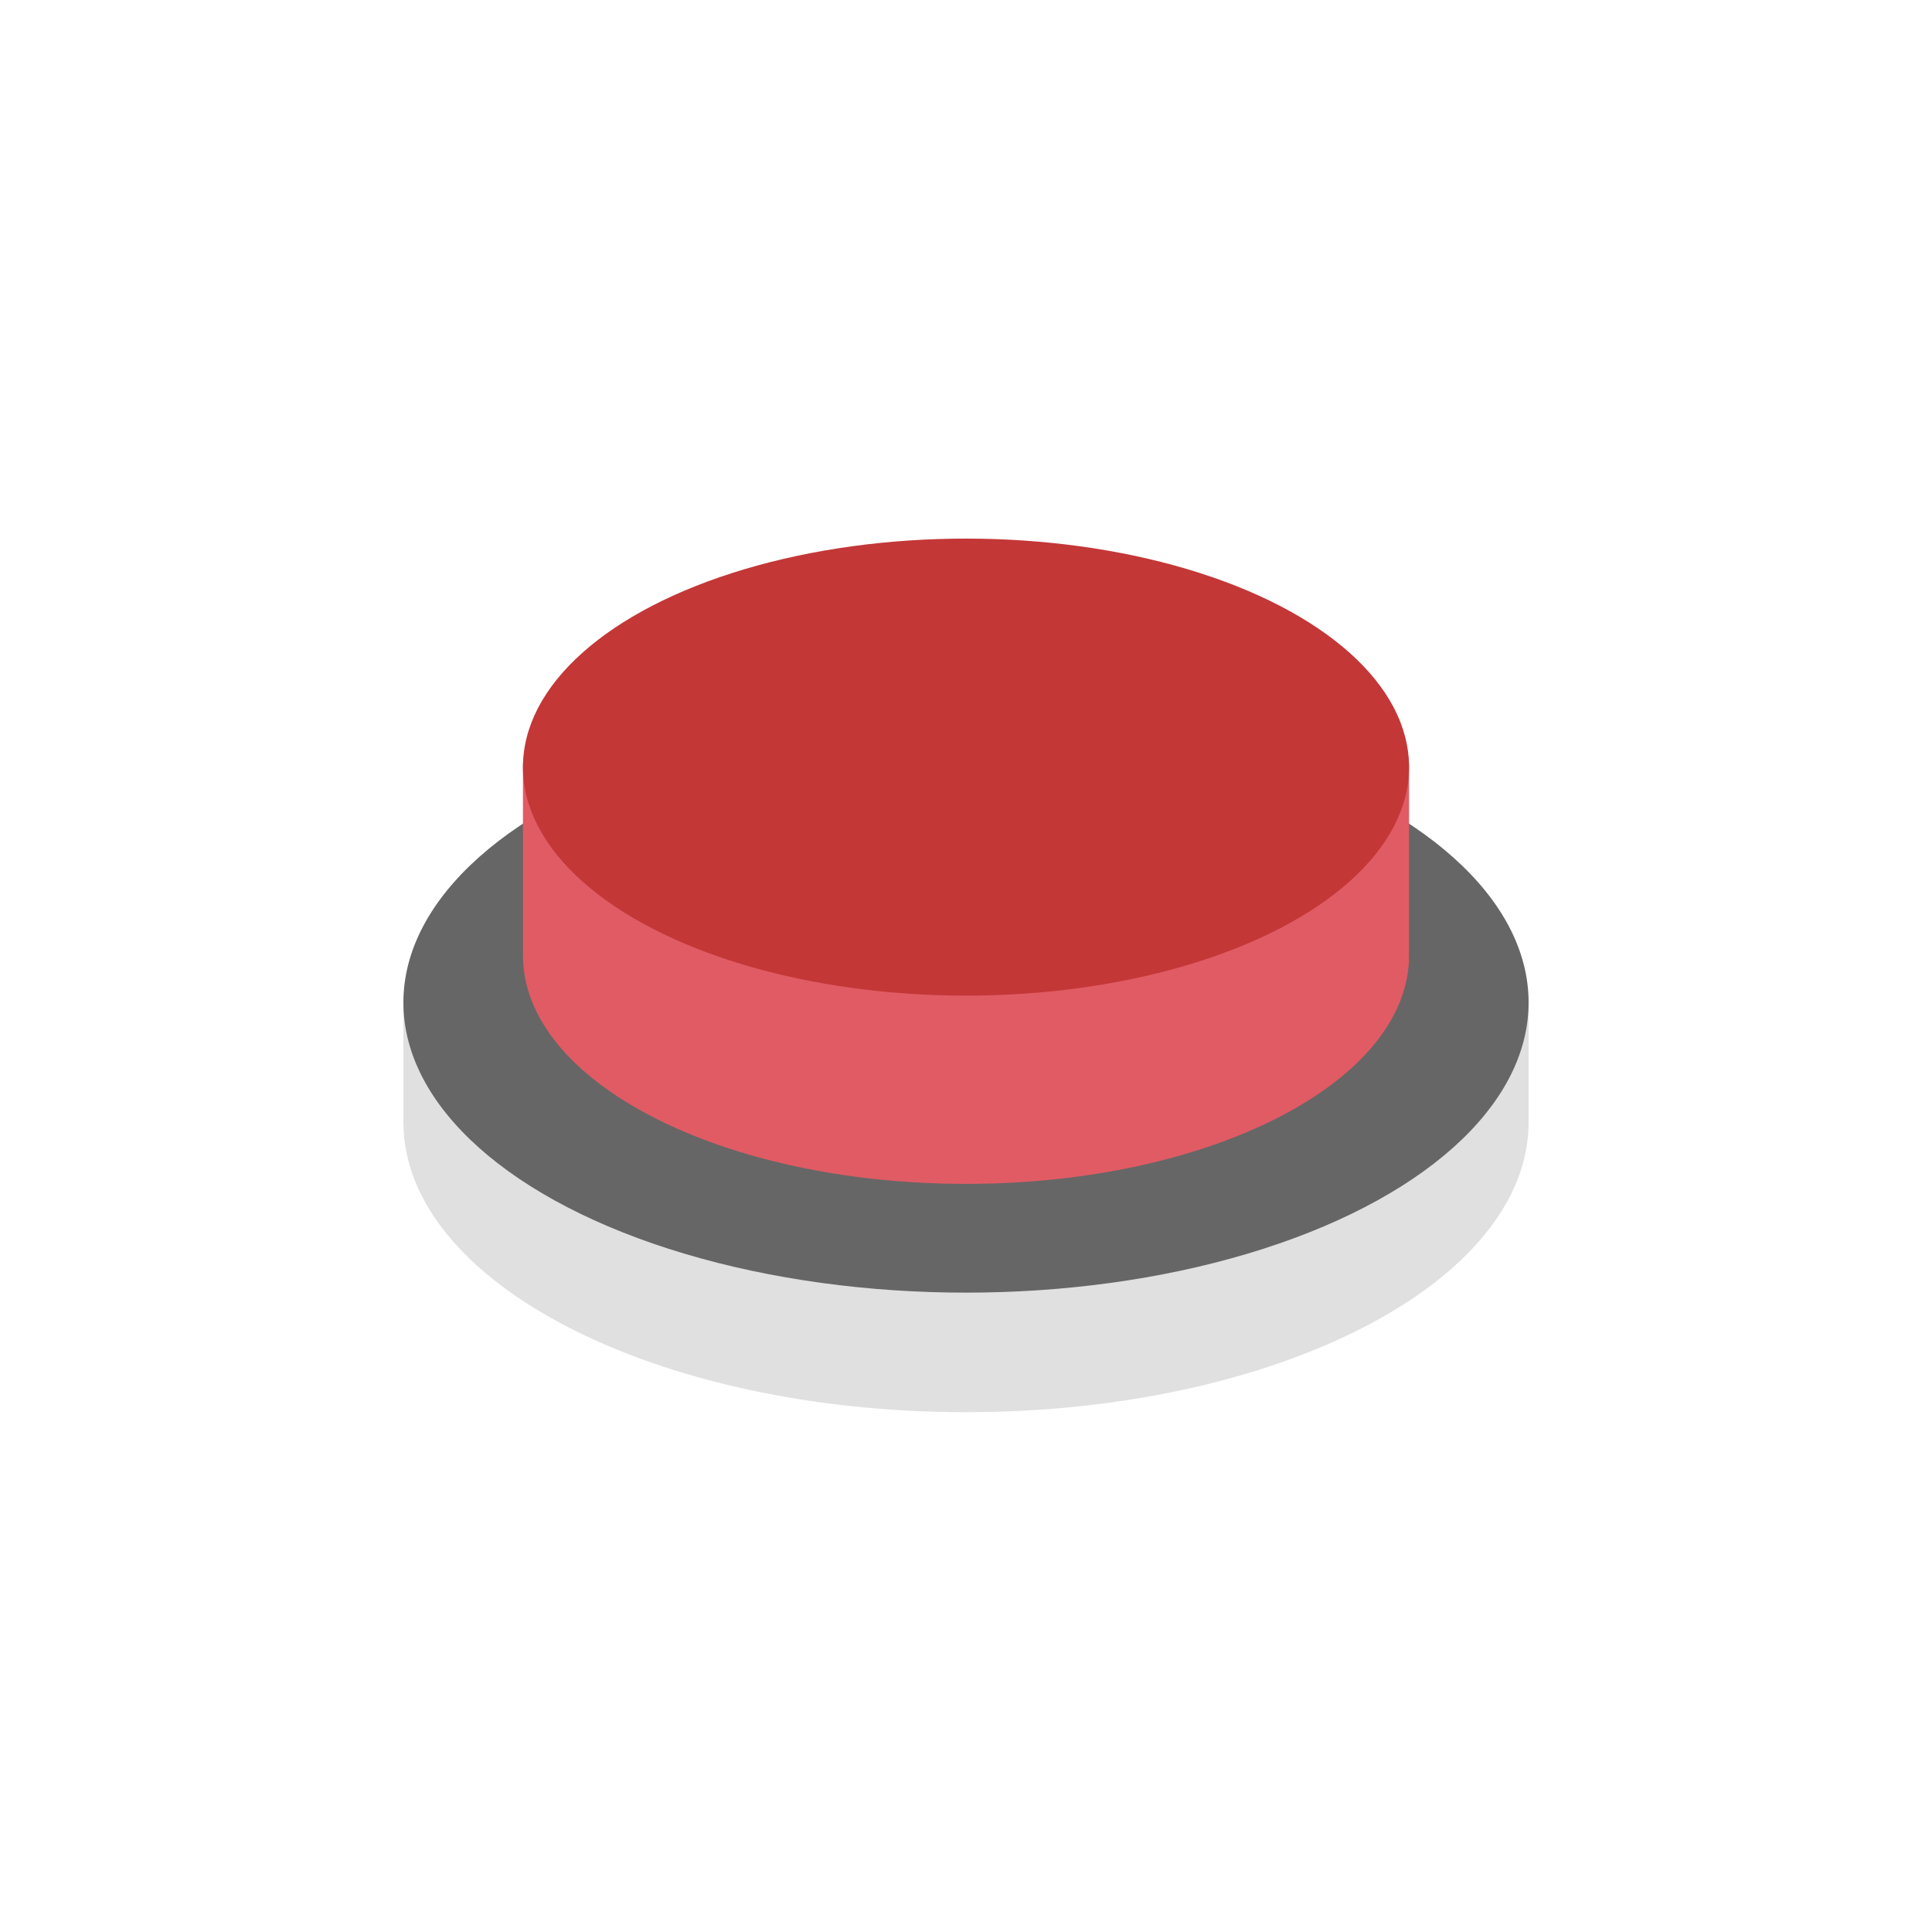 <svg xml:space="preserve" viewBox="0 0 100 100" y="0" x="0" xmlns="http://www.w3.org/2000/svg" id="圖層_1" version="1.1" style="height: 100%; width: 100%; background: transparent;" width="128px" height="128px"><g class="ldl-scale" style="transform-origin: 50% 50%; transform: rotate(0deg) scale(0.8, 0.8);"><g class="ldl-ani" style="transform: scale(0.91); transform-origin: 50px 50px; animation: 1.111s linear 0s infinite normal forwards running breath-b2ebe193-364c-4f62-affa-0164c529d408;"><g class="ldl-layer"><g class="ldl-ani"><g><g class="ldl-layer"><g class="ldl-ani" style="transform-origin: 50px 50px;"><path fill="#e0e0e0" d="M90 61.087v-8.494c0-15.013-80-15.013-80 0v8.5c0 11.394 17.909 20.63 40 20.63s40-9.237 40-20.631v-.005z" style="fill: rgb(224, 224, 224);"></path></g></g><g class="ldl-layer"><g class="ldl-ani" style="transform-origin: 50px 50px;"><ellipse fill="#666" ry="20.631" rx="40" cy="52.593" cx="50" style="fill: rgb(102, 102, 102);"></ellipse></g></g></g></g></g><g class="ldl-layer"><g class="ldl-ani"><g><g class="ldl-layer"><g class="ldl-ani" style="transform-origin: 50px 50px;"><path fill="#e15b64" d="M81.5 49.242V35.859c0-14.034-62.999-14.034-62.999 0v13.387c0 8.973 14.103 16.246 31.5 16.246s31.5-7.274 31.5-16.247l-.001-.003z" style="fill: rgb(225, 91, 100);"></path></g></g><g class="ldl-layer"><g class="ldl-ani" style="transform-origin: 50px 50px;"><ellipse fill="#c33737" ry="16.247" rx="31.5" cy="35.859" cx="50" style="fill: rgb(195, 55, 55);"></ellipse></g></g></g></g></g></g></g></svg>